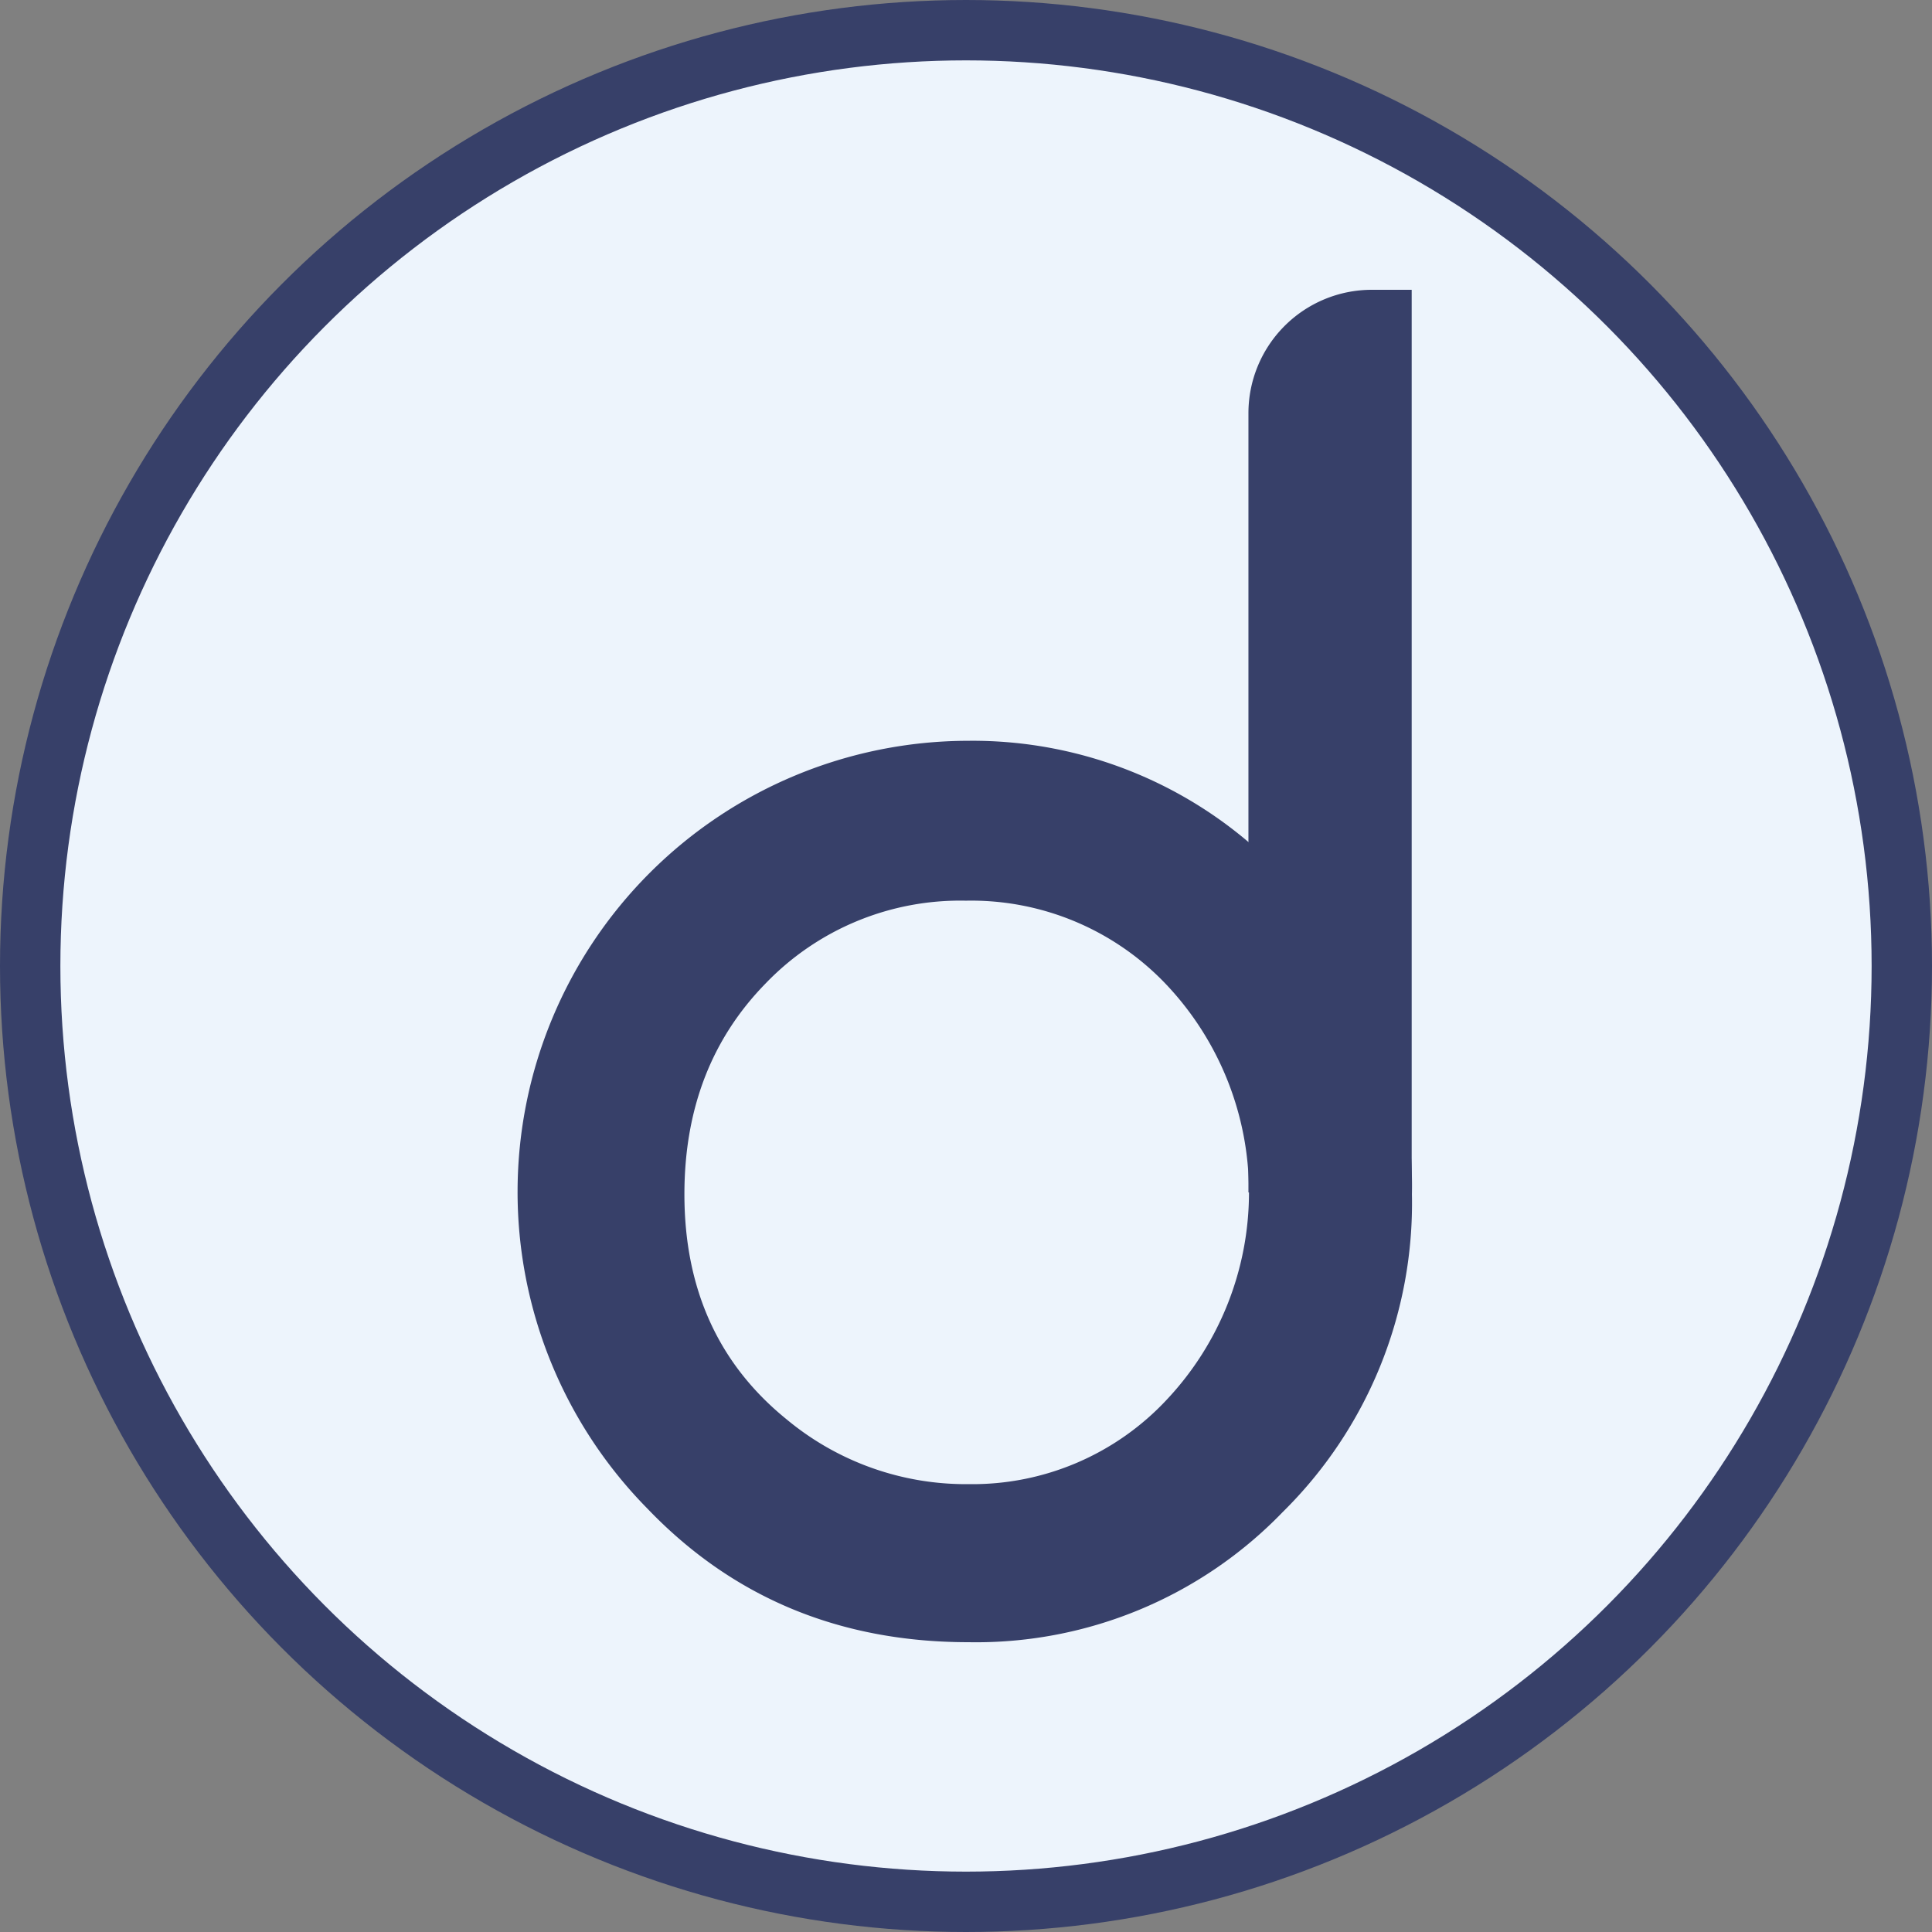 <svg xmlns="http://www.w3.org/2000/svg" id="Слой_1" data-name="Слой 1" viewBox="0 0 160 160"><rect x="0" y="0" width="160" height="160" fill="#808080" stroke="none"/><defs><style>.cls-1{fill:#edf4fc;stroke:#374069;stroke-miterlimit:10;stroke-width:5px;}.cls-2{fill:#374069;}</style></defs><circle class="cls-1" cx="80" cy="80" r="77.5"/><path class="cls-2" d="M706.4,365.84a35.3,35.3,0,0,1,25.94,10.92,36.37,36.37,0,0,1,10.85,26.63,35.92,35.92,0,0,1-10.71,26.33,35.28,35.28,0,0,1-26,10.77q-16,0-26.6-11.06a37.36,37.36,0,0,1,26.5-63.59Zm-.15,13.24a22.35,22.35,0,0,0-16.59,6.86q-6.72,6.87-6.72,17.45,0,11.79,8.47,18.65a23.21,23.21,0,0,0,15.09,5.36,22,22,0,0,0,16.39-7,25.05,25.05,0,0,0,0-34.33A22.25,22.25,0,0,0,706.25,379.08Z" transform="translate(-626.26 -304.49)"/><path class="cls-2" d="M113.6,24h3.31a0,0,0,0,1,0,0V98.75a0,0,0,0,1,0,0H103.39a0,0,0,0,1,0,0V34.22A10.22,10.22,0,0,1,113.6,24Z"/></svg>